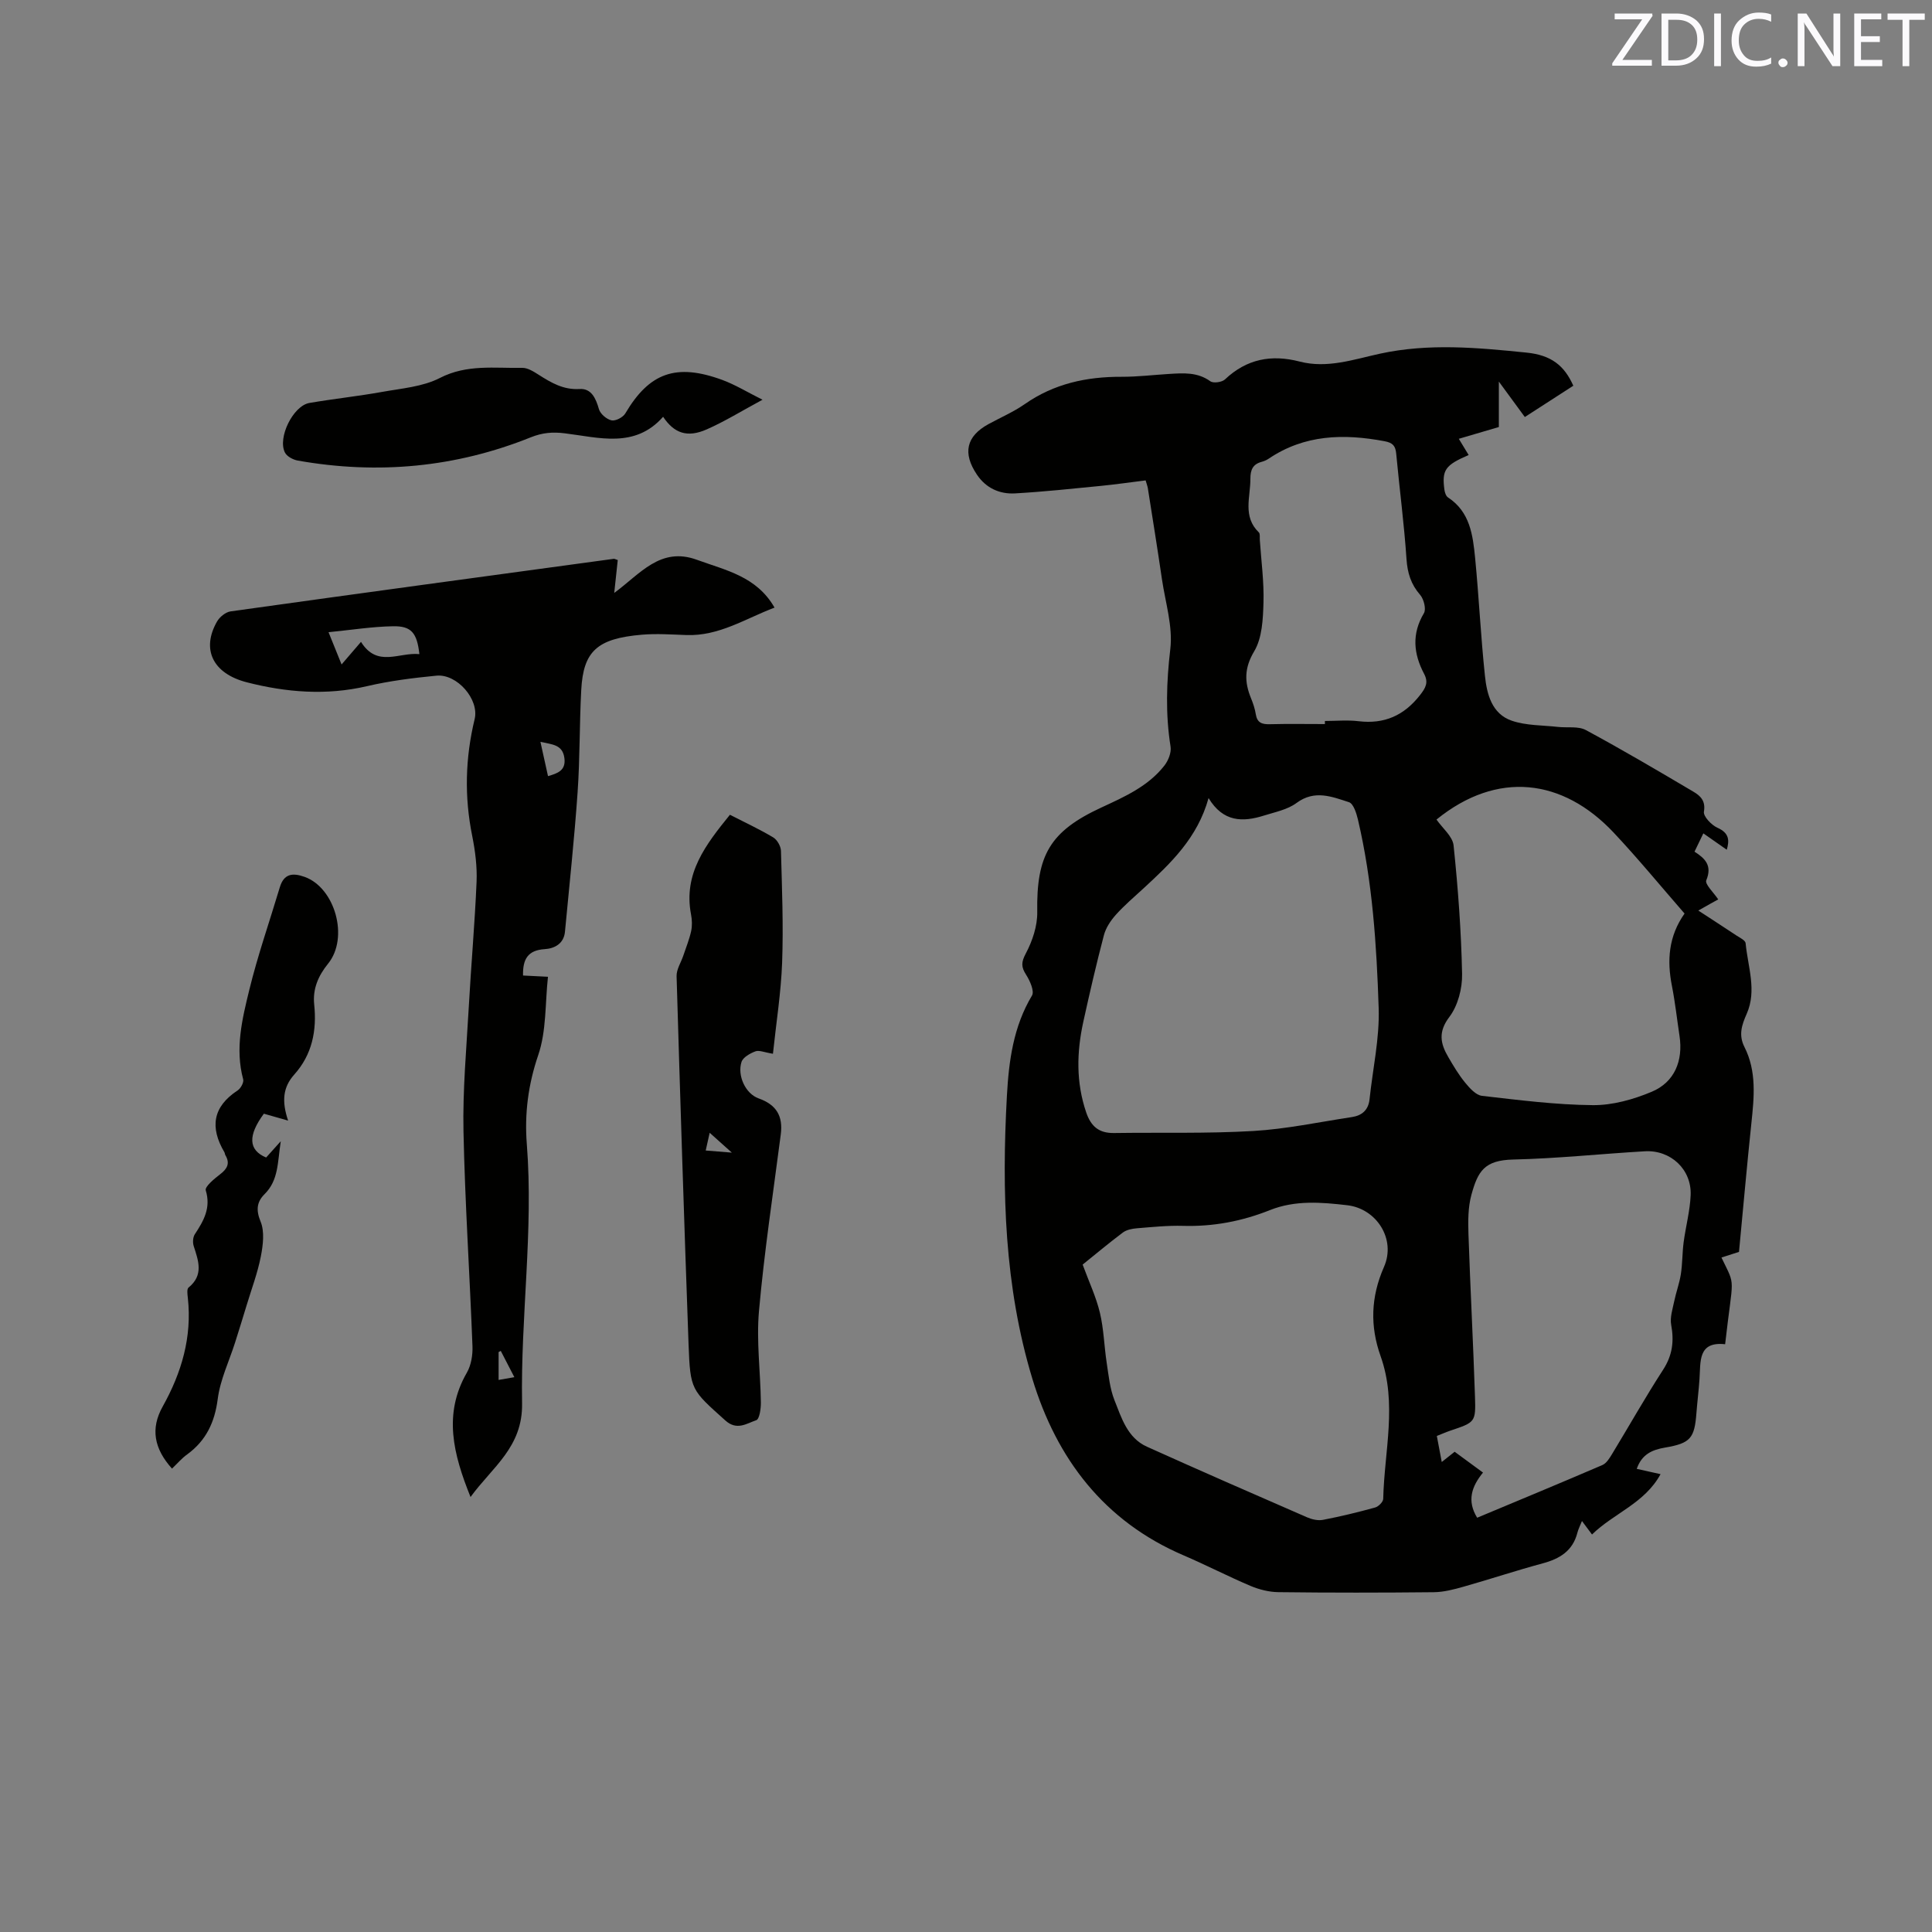 <svg enable-background="new 0 0 400 400" viewBox="0 0 400 400" xmlns="http://www.w3.org/2000/svg"><rect x="0" y="0" width="400" height="400" fill="#808080" stroke="none"/><path d="m351.62 188.52c2.79 1.82 5.36 3.48 7.9 5.17.7.46 1.83.99 1.89 1.58.46 4.87 2.36 9.81.23 14.62-1.05 2.37-1.71 4.41-.48 6.86 2.57 5.07 2.01 10.44 1.44 15.84-.93 8.85-1.71 17.71-2.56 26.6-1.27.41-2.45.79-3.63 1.17 3.04 6.34 2.4 3.32.76 17.95-5.69-.62-5.05 3.61-5.31 7.25-.16 2.33-.45 4.64-.63 6.97-.4 5.25-1.22 6.28-6.52 7.18-2.68.46-4.79 1.39-5.84 4.4 1.66.37 3.15.7 4.93 1.1-3.31 6.06-9.65 8.06-14.19 12.49-.77-1.03-1.31-1.76-2.08-2.79-.39.98-.76 1.68-.95 2.43-.96 3.76-3.65 5.39-7.19 6.34-5.49 1.48-10.9 3.28-16.38 4.83-2.01.57-4.11 1.12-6.17 1.14-10.71.11-21.42.12-32.13-.01-1.94-.02-3.98-.53-5.77-1.28-4.68-1.98-9.2-4.33-13.87-6.33-16.47-7.05-26.3-19.99-31.33-36.57-5.79-19.09-6.36-38.81-5.27-58.61.4-7.23 1.34-14.3 5.19-20.73.54-.9-.42-3.06-1.21-4.3-1.04-1.62-1.04-2.58-.07-4.41 1.37-2.58 2.42-5.71 2.37-8.59-.19-11.72 2.6-16.69 13.25-21.62 4.83-2.24 9.71-4.39 13.08-8.7.81-1.04 1.47-2.7 1.27-3.93-1.07-6.75-.85-13.38-.05-20.2.55-4.68-1.02-9.62-1.73-14.44-.92-6.29-1.93-12.56-2.92-18.84-.06-.41-.23-.81-.46-1.63-3.06.38-6.16.83-9.28 1.14-5.9.58-11.8 1.21-17.72 1.55-3.22.19-6.04-1.08-7.92-3.87-3.02-4.47-2.21-7.96 2.38-10.47 2.51-1.37 5.18-2.52 7.51-4.14 6.06-4.24 12.81-5.69 20.06-5.66 3.28.01 6.56-.39 9.83-.59 2.96-.18 5.87-.41 8.54 1.52.63.45 2.41.2 3.03-.39 4.49-4.24 9.61-5.21 15.47-3.69 5.69 1.48 11.19-.45 16.6-1.63 10.16-2.21 20.24-1.25 30.34-.23 5.16.52 7.85 2.69 9.71 6.86-3.24 2.09-6.52 4.21-10.04 6.48-1.64-2.24-3.25-4.43-5.38-7.34v9.41c-2.5.74-5.3 1.56-8.29 2.44.75 1.24 1.39 2.29 2.04 3.36-4.86 2.09-5.57 3.09-5.02 7.19.08.56.32 1.3.73 1.58 4.58 2.99 5.16 7.82 5.63 12.56.79 8.11 1.17 16.27 2.03 24.37.4 3.82 1.43 7.9 5.57 9.31 2.99 1.02 6.35.92 9.55 1.28 1.95.22 4.21-.2 5.79.66 7.53 4.06 14.91 8.41 22.28 12.77 1.4.83 2.54 1.87 2.15 4.11-.17.96 1.55 2.78 2.8 3.34 2.52 1.11 2.46 2.7 1.93 4.55-1.55-1.09-3.07-2.15-4.85-3.39-.76 1.58-1.26 2.6-1.83 3.79 2.21 1.4 3.7 2.89 2.44 5.92-.34.81 1.54 2.55 2.47 3.96-.97.52-2.39 1.33-4.12 2.31zm-101.4-23.29c-2.29 8.26-7.83 13.5-13.46 18.69-1.95 1.79-3.98 3.52-5.74 5.48-1.07 1.2-2.07 2.7-2.47 4.23-1.56 5.93-2.94 11.91-4.26 17.91-1.38 6.29-1.53 12.54.6 18.79 1 2.92 2.67 4.29 5.74 4.25 9.62-.14 19.26.14 28.85-.42 6.83-.4 13.6-1.85 20.4-2.88 2.08-.31 3.43-1.44 3.67-3.69.66-6.29 2.09-12.6 1.89-18.86-.43-13.11-1.28-26.23-4.3-39.08-.31-1.3-.93-3.26-1.84-3.56-3.53-1.14-7.11-2.63-10.86.15-1.87 1.39-4.45 1.89-6.77 2.62-4.35 1.37-8.42 1.39-11.45-3.63zm-26.07 96.59c1.33 3.61 2.79 6.7 3.57 9.96.81 3.38.88 6.92 1.41 10.38.4 2.61.65 5.32 1.61 7.74 1.46 3.67 2.68 7.8 6.71 9.62 11 4.96 22.06 9.79 33.13 14.61 1.01.44 2.28.74 3.32.54 3.64-.7 7.24-1.57 10.81-2.56.69-.19 1.65-1.15 1.67-1.78.22-9.86 2.96-19.73-.55-29.58-2.18-6.13-2.05-12.18.71-18.45 2.53-5.73-1.52-12.06-7.61-12.77-5.34-.62-10.77-1.08-16 1.01-5.77 2.3-11.73 3.44-17.98 3.26-3.17-.09-6.35.24-9.52.5-1.01.08-2.17.3-2.95.88-2.86 2.14-5.61 4.46-8.33 6.64zm81.68 52.41c8.63-3.61 17.31-7.2 25.93-10.91.85-.37 1.49-1.44 2.02-2.31 3.52-5.79 6.85-11.71 10.53-17.39 1.95-3 2.32-5.92 1.69-9.33-.28-1.53.29-3.24.62-4.84.39-1.89 1.08-3.73 1.38-5.63.34-2.19.29-4.43.58-6.63.43-3.25 1.31-6.46 1.45-9.71.24-5.35-4.12-9.43-9.49-9.12-9.09.53-18.17 1.5-27.26 1.71-5.96.14-7.3 2.42-8.64 7.3-.71 2.59-.7 5.45-.61 8.18.38 11.21.98 22.41 1.35 33.62.18 5.31.03 5.3-5.13 7.04-.88.3-1.73.68-2.77 1.09.34 1.81.66 3.47 1.02 5.39 1.13-.89 1.85-1.47 2.67-2.12 1.96 1.44 3.82 2.8 5.87 4.31-2.36 2.89-3.37 5.83-1.21 9.35zm42.94-125.09c-4.93-5.66-9.63-11.39-14.7-16.78-10.5-11.15-24.05-12.91-36.66-2.68 1.24 1.79 3.34 3.47 3.54 5.36.92 8.84 1.58 17.73 1.76 26.61.06 2.99-.87 6.57-2.63 8.89-2.38 3.13-1.85 5.55-.22 8.33 1.06 1.82 2.16 3.67 3.49 5.29.93 1.13 2.21 2.57 3.47 2.72 7.64.88 15.31 1.86 22.98 1.93 4.07.03 8.39-1.18 12.19-2.78 4.73-1.99 6.5-6.43 5.74-11.52-.52-3.45-.9-6.93-1.57-10.36-1.06-5.31-.7-10.33 2.61-15.01zm-74.46-39.23c0-.21 0-.42 0-.64 2.33 0 4.69-.23 6.98.05 5.31.63 9.37-1.16 12.68-5.37 1.19-1.52 1.83-2.62.88-4.43-2.2-4.16-2.6-8.28-.04-12.57.5-.84-.02-2.89-.77-3.77-1.92-2.2-2.64-4.53-2.84-7.44-.49-7.28-1.45-14.53-2.13-21.8-.15-1.62-.69-2.27-2.41-2.59-8.45-1.59-16.57-1.4-24 3.62-.43.29-.94.51-1.45.65-1.83.49-2.33 1.65-2.33 3.5.02 3.8-1.65 7.81 1.75 11.11.29.28.16 1.02.2 1.55.29 4.33.89 8.68.76 13-.1 3.41-.27 7.29-1.92 10.06-2.07 3.47-2.04 6.34-.67 9.7.44 1.07.82 2.2 1 3.34.28 1.77 1.28 2.1 2.89 2.06 3.8-.1 7.61-.03 11.42-.03z" fill="#010100"/><path d="m127.9 115.95c-.22 2.02-.44 4.08-.73 6.81 5.37-3.93 9.54-9.63 17.12-6.86 5.96 2.18 12.35 3.41 16.07 9.9-6.04 2.28-11.49 5.93-18.26 5.68-3.07-.11-6.17-.33-9.22-.07-9.22.79-12.11 3.38-12.54 11.43-.38 7.09-.26 14.2-.76 21.28-.67 9.61-1.71 19.2-2.61 28.79-.24 2.51-2.21 3.48-4.2 3.6-3.5.22-4.56 2.09-4.48 5.46 1.53.08 3.06.15 5.16.26-.6 5.49-.3 11.21-2.02 16.23-2.09 6.12-2.85 12.18-2.36 18.4 1.41 17.94-1.3 35.79-.98 53.67.16 9.1-6.15 13.19-10.67 19.41-3.58-8.88-5.7-17.17-.76-25.75.89-1.55 1.23-3.65 1.16-5.47-.56-14.82-1.55-29.63-1.86-44.46-.18-8.55.61-17.13 1.09-25.68.48-8.68 1.25-17.34 1.62-26.02.13-3.14-.28-6.37-.9-9.47-1.65-8.13-1.45-16.15.5-24.2.99-4.09-3.65-9.42-7.92-9-4.83.47-9.69 1.08-14.4 2.18-8.4 1.96-16.69 1.28-24.83-.8-7.17-1.84-9.44-6.92-6.18-12.6.54-.94 1.77-1.94 2.8-2.09 26.43-3.7 52.87-7.28 79.32-10.88.18-.03.38.11.84.25zm-41.07 19.48c-.49-4.4-1.66-5.84-5.45-5.77-4.3.07-8.59.76-13.36 1.23.97 2.41 1.77 4.38 2.7 6.68 1.52-1.77 2.72-3.17 4.02-4.68 3.37 5.41 7.89 2.1 12.09 2.54zm25.06 18.16c.57 2.56 1.05 4.77 1.57 7.1 2.03-.59 3.73-1.17 3.39-3.75-.38-2.83-2.55-2.79-4.96-3.35zm-8.66 132.11c1.18-.2 2.03-.35 3.26-.57-1.05-2.04-1.93-3.74-2.81-5.44-.15.08-.3.16-.45.24z" fill="#010100"/><path d="m160.03 218.17c-1.79-.29-2.86-.79-3.63-.5-1.11.42-2.57 1.23-2.88 2.2-.9 2.81.81 6.57 3.54 7.54 3.72 1.32 5.08 3.68 4.59 7.47-1.58 12.17-3.42 24.32-4.51 36.54-.56 6.25.31 12.62.39 18.95.02 1.28-.29 3.45-.96 3.67-1.98.67-4 2.21-6.4.05-7.03-6.33-7.26-6.22-7.61-15.74-.92-25.41-1.73-50.82-2.48-76.24-.04-1.4.91-2.83 1.39-4.25.56-1.68 1.24-3.34 1.62-5.06.24-1.11.2-2.35-.02-3.48-1.62-8.48 3.06-14.46 8.05-20.63 3.03 1.55 6.09 2.97 8.97 4.69.82.49 1.57 1.82 1.6 2.79.21 7.71.52 15.44.24 23.14-.23 6.21-1.22 12.38-1.9 18.86zm-13.92 20.03c1.68.14 3.05.25 5.41.44-1.88-1.69-3.04-2.72-4.59-4.11-.34 1.49-.55 2.43-.82 3.67z" fill="#010100"/><path d="m35.61 304.06c-3.71-4.13-4.49-8.27-1.93-12.85 3.91-6.99 6.1-14.38 5.21-22.49-.08-.72-.24-1.84.15-2.15 3.16-2.57 2.05-5.52 1.07-8.57-.24-.73-.18-1.84.22-2.45 1.83-2.79 3.38-5.45 2.27-9.1-.23-.75 1.75-2.39 2.94-3.3 1.49-1.14 2.15-2.26 1.12-3.99-.1-.18-.1-.42-.2-.6-3.02-5.11-2.45-9.4 2.74-12.8.64-.42 1.32-1.66 1.15-2.29-1.72-6.34-.21-12.49 1.26-18.51 1.75-7.17 4.2-14.17 6.32-21.25.85-2.84 2.65-3.05 5.14-2.16 6.29 2.25 9.22 12.57 4.86 17.96-2.06 2.54-3.21 5.25-2.88 8.45.57 5.42-.43 10.4-4.13 14.52-2.36 2.64-2.61 5.54-1.27 9.53-2.21-.63-3.62-1.03-5.02-1.43-3.32 4.5-3.23 7.53.47 9.07.78-.87 1.6-1.78 3.03-3.37-.68 4.4-.44 8.06-3.35 10.95-1.59 1.58-1.83 3.26-.83 5.68.86 2.08.51 4.88.05 7.24-.66 3.38-1.9 6.66-2.9 9.97-.8 2.62-1.6 5.23-2.43 7.84-1.24 3.89-3.08 7.7-3.59 11.68-.63 4.85-2.41 8.6-6.3 11.46-1.1.77-1.99 1.83-3.17 2.96z" fill="#010100"/><path d="m157.87 82.76c-4.33 2.33-7.82 4.5-11.55 6.14-4.02 1.77-6.74.82-9.03-2.61-5.85 6.63-13.3 4.28-20.38 3.42-2.51-.31-4.61-.13-6.99.82-15.59 6.27-31.72 7.75-48.25 4.83-.98-.17-2.27-.85-2.68-1.67-1.56-3.08 1.71-9.68 5.06-10.26 5-.86 10.06-1.39 15.06-2.29 4.04-.73 8.41-1.06 11.95-2.88 5.61-2.89 11.34-1.99 17.07-2.1 1.13-.02 2.37.78 3.41 1.44 2.6 1.65 5.1 3.14 8.47 2.94 2.43-.15 3.35 1.93 3.99 4.16.28.99 1.59 2.11 2.61 2.33.83.18 2.37-.62 2.85-1.43 4.98-8.43 10.51-10.46 20.11-6.93 2.67.99 5.12 2.5 8.3 4.09z" fill="#010100"/><g fill="#fbfafc"><path d="m342.2 3.2-6.3 9.2h6.1v1.2h-8.2v-.5l6.2-9.1h-5.7v-1.2h7.8v.4z"/><path d="m344 13.7v-10.9h3.1c1.6 0 3 .5 4.1 1.4 1.1 1 1.6 2.2 1.6 3.9s-.5 3-1.6 4-2.5 1.5-4.2 1.5h-3zm1.4-9.6v8.4h1.6c1.4 0 2.5-.4 3.2-1.1.8-.8 1.2-1.8 1.2-3.2s-.4-2.4-1.2-3.1-1.8-1-3.1-1z"/><path d="m356.3 2.8v10.9h-1.4v-10.9z"/><path d="m366.6 13.2c-.8.4-1.8.6-3 .6-1.6 0-2.8-.5-3.7-1.5s-1.4-2.3-1.4-3.9c0-1.7.5-3.2 1.6-4.2s2.4-1.6 4-1.6c1 0 1.9.1 2.6.4v1.5c-.8-.4-1.6-.6-2.6-.6-1.2 0-2.2.4-3 1.2s-1.1 1.9-1.1 3.3c0 1.3.4 2.3 1.1 3.1s1.6 1.1 2.8 1.1c1.1 0 2-.2 2.8-.7v1.3z"/><path d="m368.2 13c0-.3.1-.5.3-.6.2-.2.4-.3.6-.3.3 0 .5.1.7.3s.3.4.3.6-.1.5-.3.6c-.2.2-.4.3-.7.3s-.5-.1-.6-.3c-.2-.2-.3-.4-.3-.6z"/><path d="m381.1 13.7h-1.7l-5.5-8.4c-.2-.2-.3-.5-.4-.7 0 .2.1.8.1 1.5v7.6h-1.4v-10.9h1.8l5.3 8.3c.3.4.4.6.4.8 0-.3-.1-.8-.1-1.6v-7.5h1.4v10.9z"/><path d="m389.7 13.7h-5.8v-10.9h5.6v1.2h-4.2v3.5h3.9v1.2h-3.9v3.7h4.4z"/><path d="m398.4 4.1h-3.1v9.6h-1.4v-9.6h-3.1v-1.3h7.7v1.3z"/></g></svg>